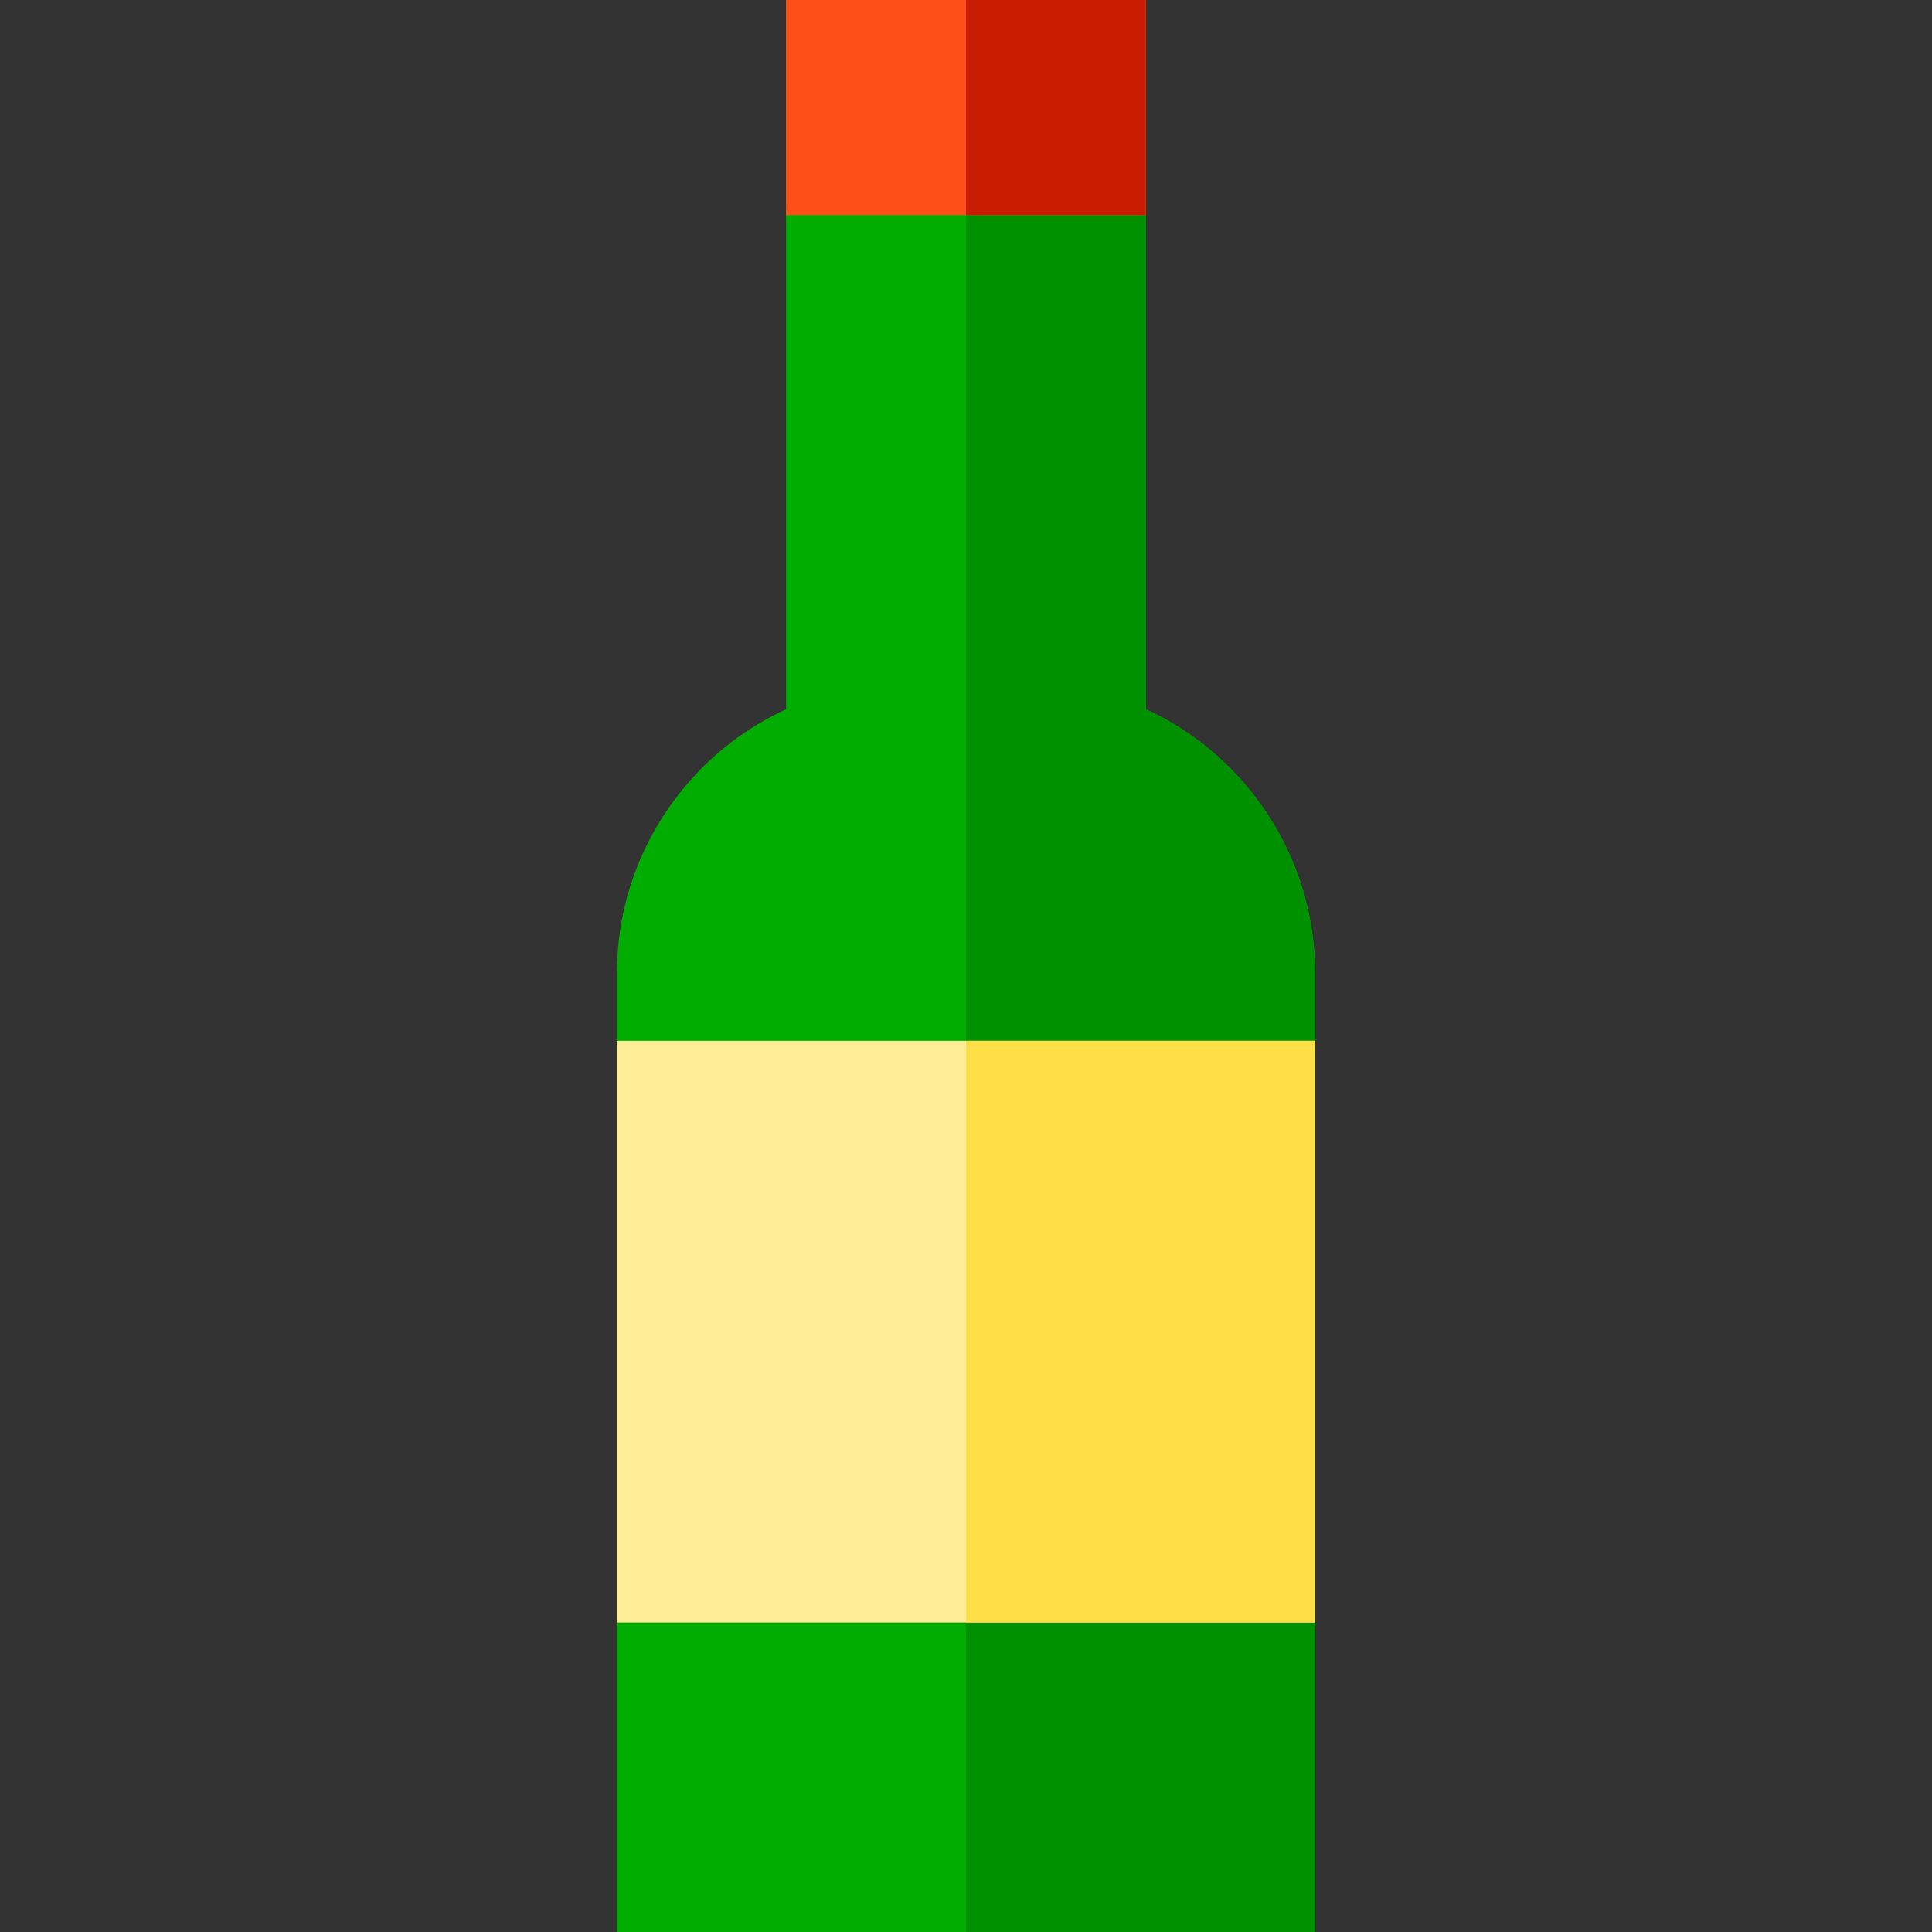 <?xml version="1.0" encoding="iso-8859-1"?>
<!-- Generator: Adobe Illustrator 21.0.0, SVG Export Plug-In . SVG Version: 6.00 Build 0)  -->
<svg version="1.1" id="Capa_1" xmlns="http://www.w3.org/2000/svg" xmlns:xlink="http://www.w3.org/1999/xlink" x="0px" y="0px"
	 viewBox="0 0 512 512" style="enable-background:new 0 0 512 512;" xml:space="preserve">
<rect x="0" y="0" width="512" height="512" fill="#333333" stroke="none"/>
<path style="fill:#00AD00;" d="M348.5,257.75V512h-185V257.75c0-30.21,17.95-57.46,44.83-69.79V0h95.34v187.96
	C330.55,200.29,348.5,227.54,348.5,257.75z"/>
<path style="fill:#009100;" d="M348.5,257.75V512H256V0h47.67v187.96C330.55,200.29,348.5,227.54,348.5,257.75z"/>
<rect x="208.33" style="fill:#FF4F19;" width="95.34" height="57"/>
<rect x="163.5" y="275.84" style="fill:#FFEC97;" width="185" height="154.16"/>
<rect x="256" style="fill:#CA1C00;" width="47.67" height="57"/>
<rect x="256" y="275.84" style="fill:#FFDF48;" width="92.5" height="154.16"/>
<g>
</g>
<g>
</g>
<g>
</g>
<g>
</g>
<g>
</g>
<g>
</g>
<g>
</g>
<g>
</g>
<g>
</g>
<g>
</g>
<g>
</g>
<g>
</g>
<g>
</g>
<g>
</g>
<g>
</g>
</svg>
